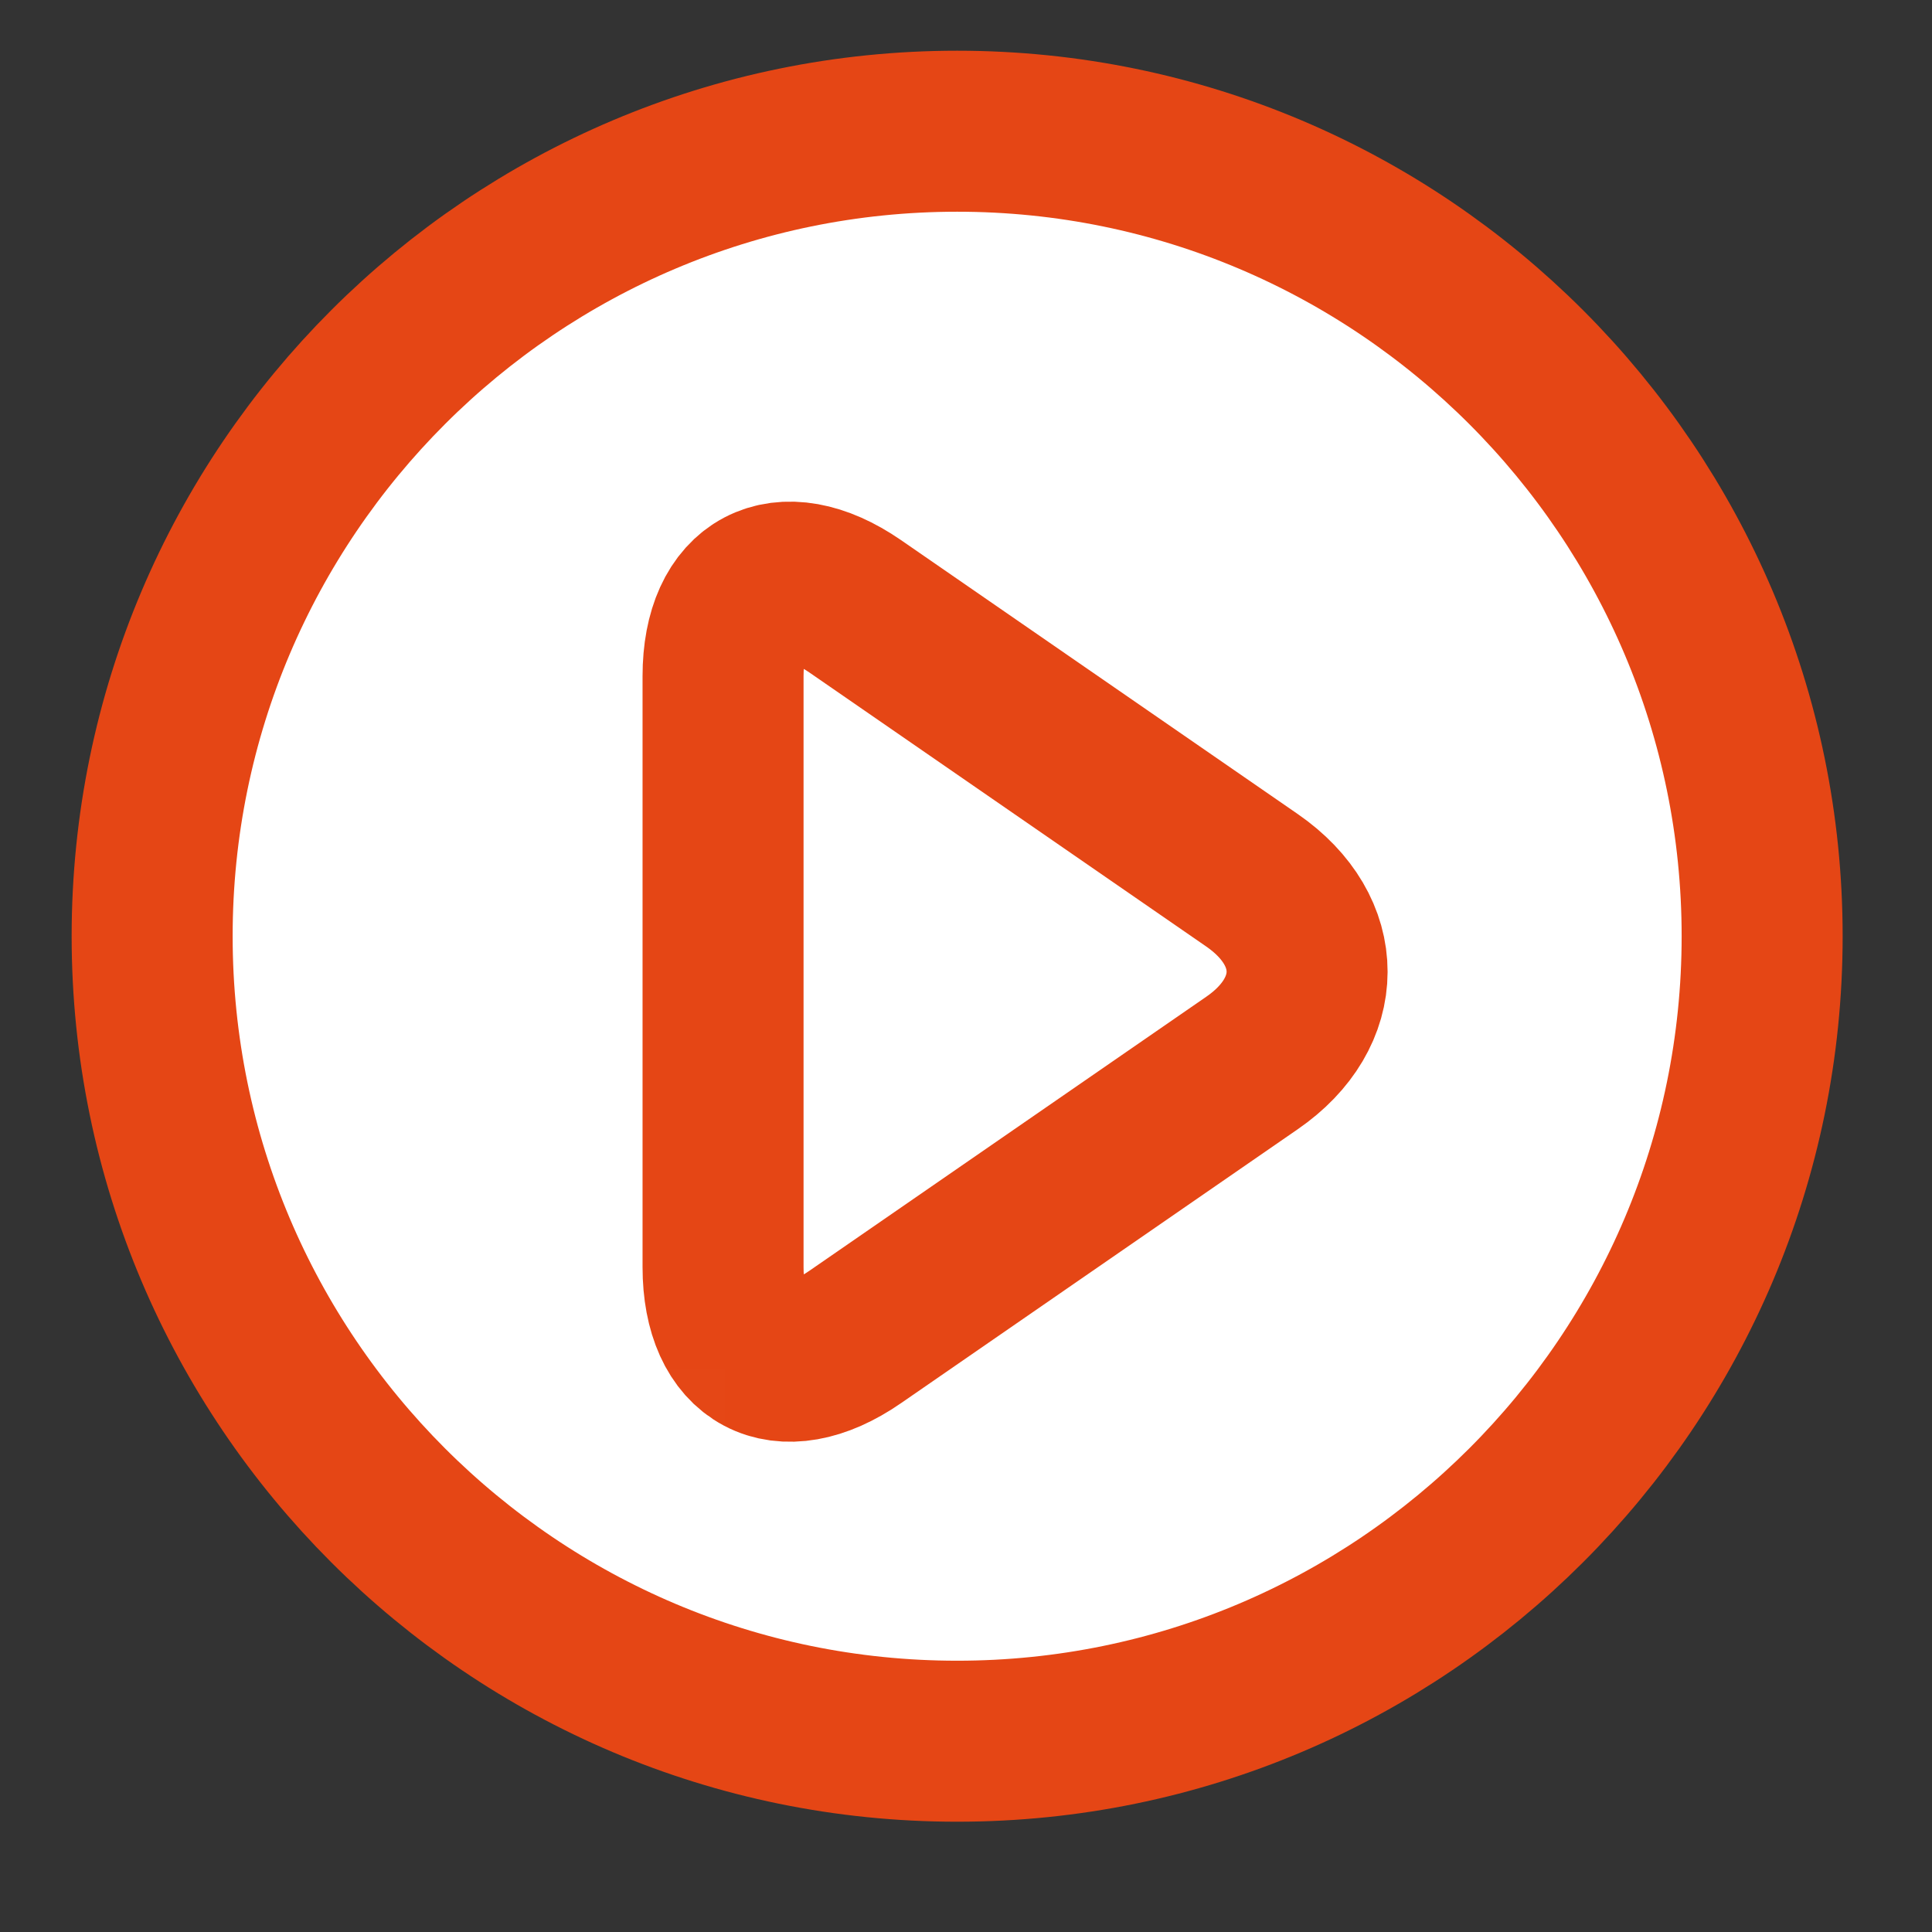 <?xml version="1.0" encoding="UTF-8" standalone="no"?>
<svg width="12px" height="12px" viewBox="0 0 12 12" version="1.1" xmlns="http://www.w3.org/2000/svg" xmlns:xlink="http://www.w3.org/1999/xlink" xmlns:sketch="http://www.bohemiancoding.com/sketch/ns">
    <rect x="0" y="0" width="12" height="12" fill="#333333" stroke="none"/>
    <!-- Generator: Sketch 3.3.3 (12072) - http://www.bohemiancoding.com/sketch -->
    <title>Mask + Path 170</title>
    <desc>Created with Sketch.</desc>
    <defs>
        <path id="path-1" d="M0.945,5.815 C0.945,3.054 3.189,0.815 5.945,0.815 L5.945,0.815 C8.706,0.815 10.945,3.059 10.945,5.815 L10.945,5.815 C10.945,8.577 8.701,10.815 5.945,10.815 L5.945,10.815 C3.183,10.815 0.945,8.571 0.945,5.815 L0.945,5.815 Z"></path>
    </defs>
    <g id="Page-1" stroke="none" stroke-width="1" fill="none" fill-rule="evenodd" sketch:type="MSPage">
        <g id="agile-新主干优化-copy" sketch:type="MSArtboardGroup" transform="translate(-913, -366)">
            <g id="Line-Copy-16" sketch:type="MSLayerGroup" transform="translate(41, 326)">
                <g id="Line-Copy-32" transform="translate(4, 2)">
                    <g id="Path-+-Rectangle-701-Copy" transform="translate(868, 38)">
                        <g id="手工构件-copy">
                            <g id="Mask-+-Path-170">
                                <mask id="mask-2" sketch:name="Mask" fill="white">
                                    <use xlink:href="#path-1"></use>
                                </mask>
                                <use id="Mask" stroke="#E54615" fill="#FFFFFF" sketch:type="MSShapeGroup" xlink:href="#path-1"></use>
                                <path d="M5.312,3.766 C4.858,3.453 4.491,3.644 4.491,4.2 L4.491,7.87 C4.491,8.423 4.855,8.62 5.312,8.304 L7.777,6.602 C8.231,6.289 8.234,5.784 7.777,5.468 L5.312,3.766 Z" id="Path-170" stroke="#E54615" sketch:type="MSShapeGroup" mask="url(#mask-2)"></path>
                            </g>
                        </g>
                    </g>
                </g>
            </g>
        </g>
    </g>
</svg>